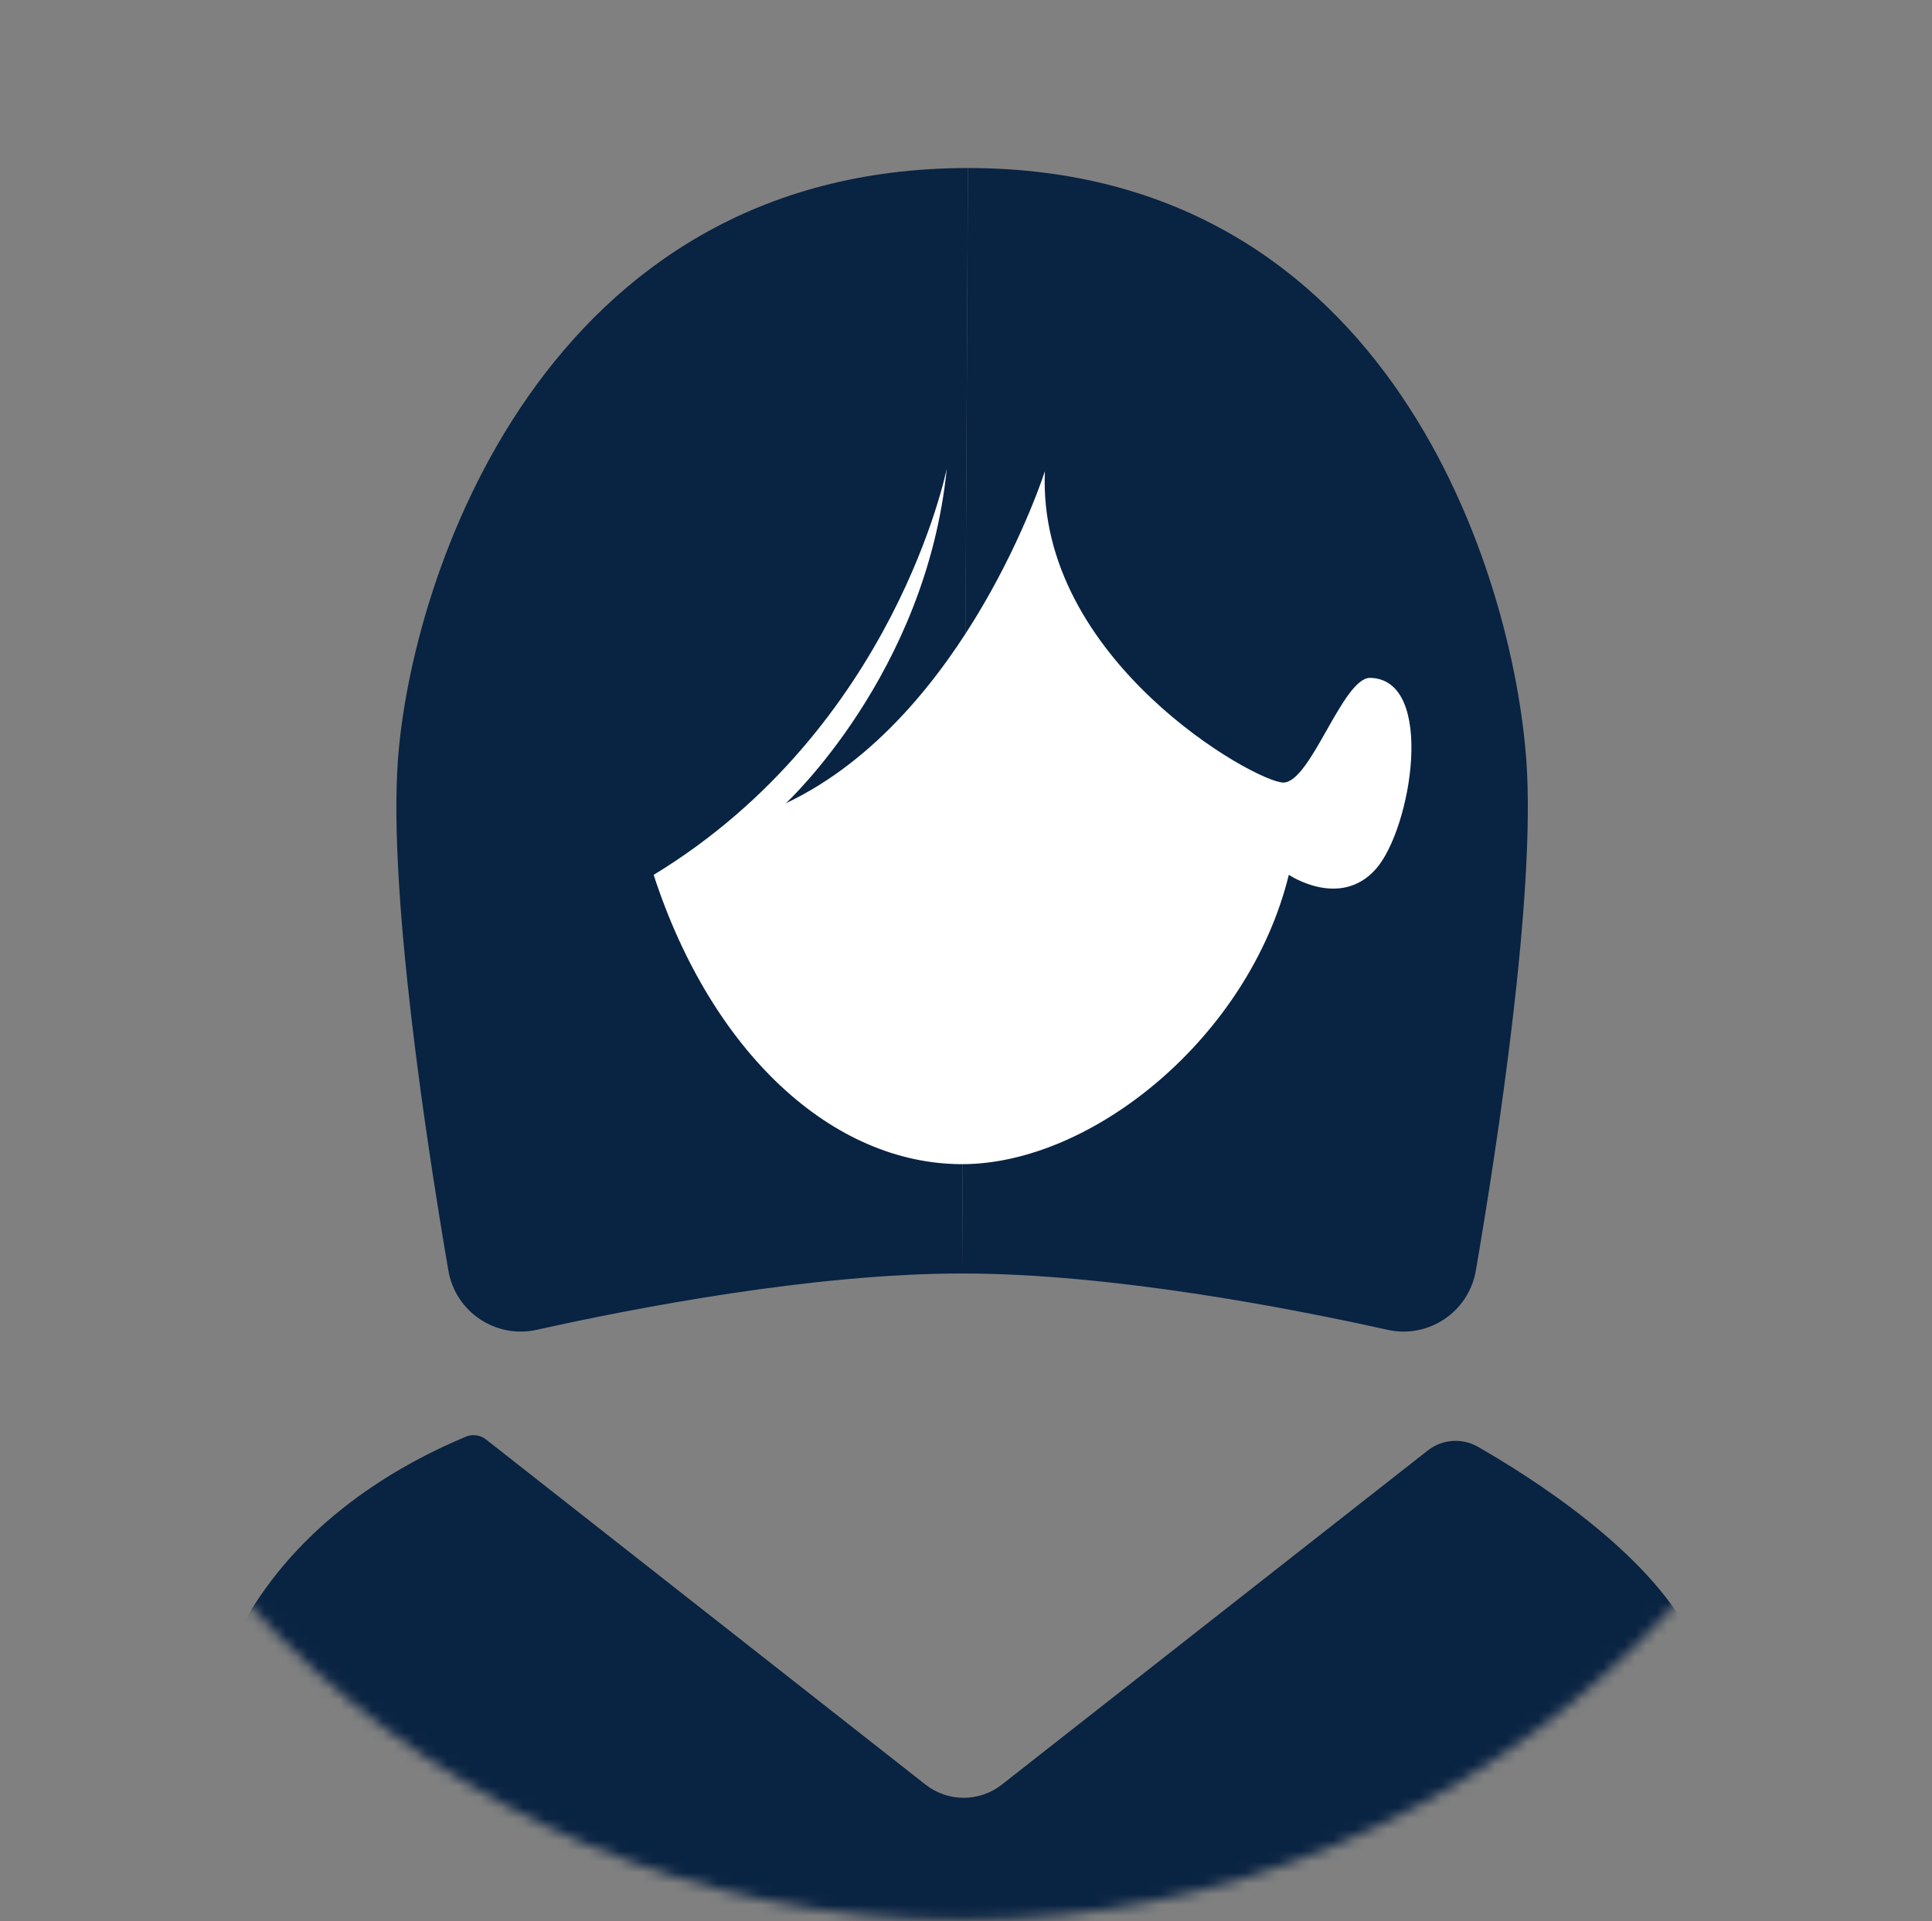 <svg width="179" height="178" viewBox="0 0 179 178" fill="none" xmlns="http://www.w3.org/2000/svg">
<rect x="0" y="0" width="179" height="178" fill="#808080" stroke="none"/>
<mask id="mask0_103_11" style="mask-type:luminance" maskUnits="userSpaceOnUse" x="0" y="0" width="179" height="178">
<path d="M178.27 88.95C178.27 138.08 138.36 177.91 89.13 177.91C39.9 177.91 0 138.08 0 88.95C0 39.82 39.9 0 89.13 0C138.36 0 178.27 39.82 178.27 88.95Z" fill="white"/>
</mask>
<g mask="url(#mask0_103_11)">
<path d="M89.68 15.57C50.36 15.57 38.05 53.55 36.86 70.53C35.99 82.89 39.54 106.03 41.54 117.72C42.2 121.56 45.92 124.06 49.72 123.22C58.84 121.19 75.35 118 89.14 118L89.68 15.57Z" fill="#092342"/>
<path d="M89.68 15.57C129 15.57 140.23 53.55 141.42 70.53C142.29 82.89 138.74 106.03 136.74 117.72C136.08 121.56 132.36 124.06 128.56 123.22C119.44 121.19 102.93 118 89.14 118L89.68 15.57Z" fill="#092342"/>
<path d="M92.73 193.91L106.05 193.87L165.96 193.93C165.96 193.93 165.91 189.16 165.52 186.62C165.13 184.08 161.64 161.36 156.7 151.66C152.66 143.71 141.84 136.87 136.93 134.06C135.45 133.21 133.61 133.35 132.27 134.41L92.82 165.36C90.74 166.99 87.83 166.99 85.75 165.36L45.03 133.38C44.5 132.96 43.78 132.86 43.16 133.12C35.99 136.13 26.94 141.69 21.87 151.66C16.93 161.36 13.44 184.08 13.05 186.62C12.66 189.16 12.61 193.93 12.61 193.93L72.55 193.87L85.88 193.91V193.93H89.29H92.7V193.91H92.73Z" fill="#092342"/>
<path d="M60.56 81.06C65.92 97.53 77.12 107.87 89.14 107.87C101.16 107.87 115.71 96.13 119.41 81.06C119.41 81.06 124.13 84.25 127.45 80.55C130.77 76.85 133.07 62.93 126.94 62.81C124.39 62.81 121.45 72.51 118.9 72.51C116.35 72.51 96.05 61.15 96.81 43.66C96.81 43.66 89.53 66.51 72.81 74.43C72.81 74.43 85.82 62.43 87.72 43.41C87.72 43.41 82.95 67.45 60.55 81.07L60.56 81.06Z" fill="white"/>
</g>
</svg>
